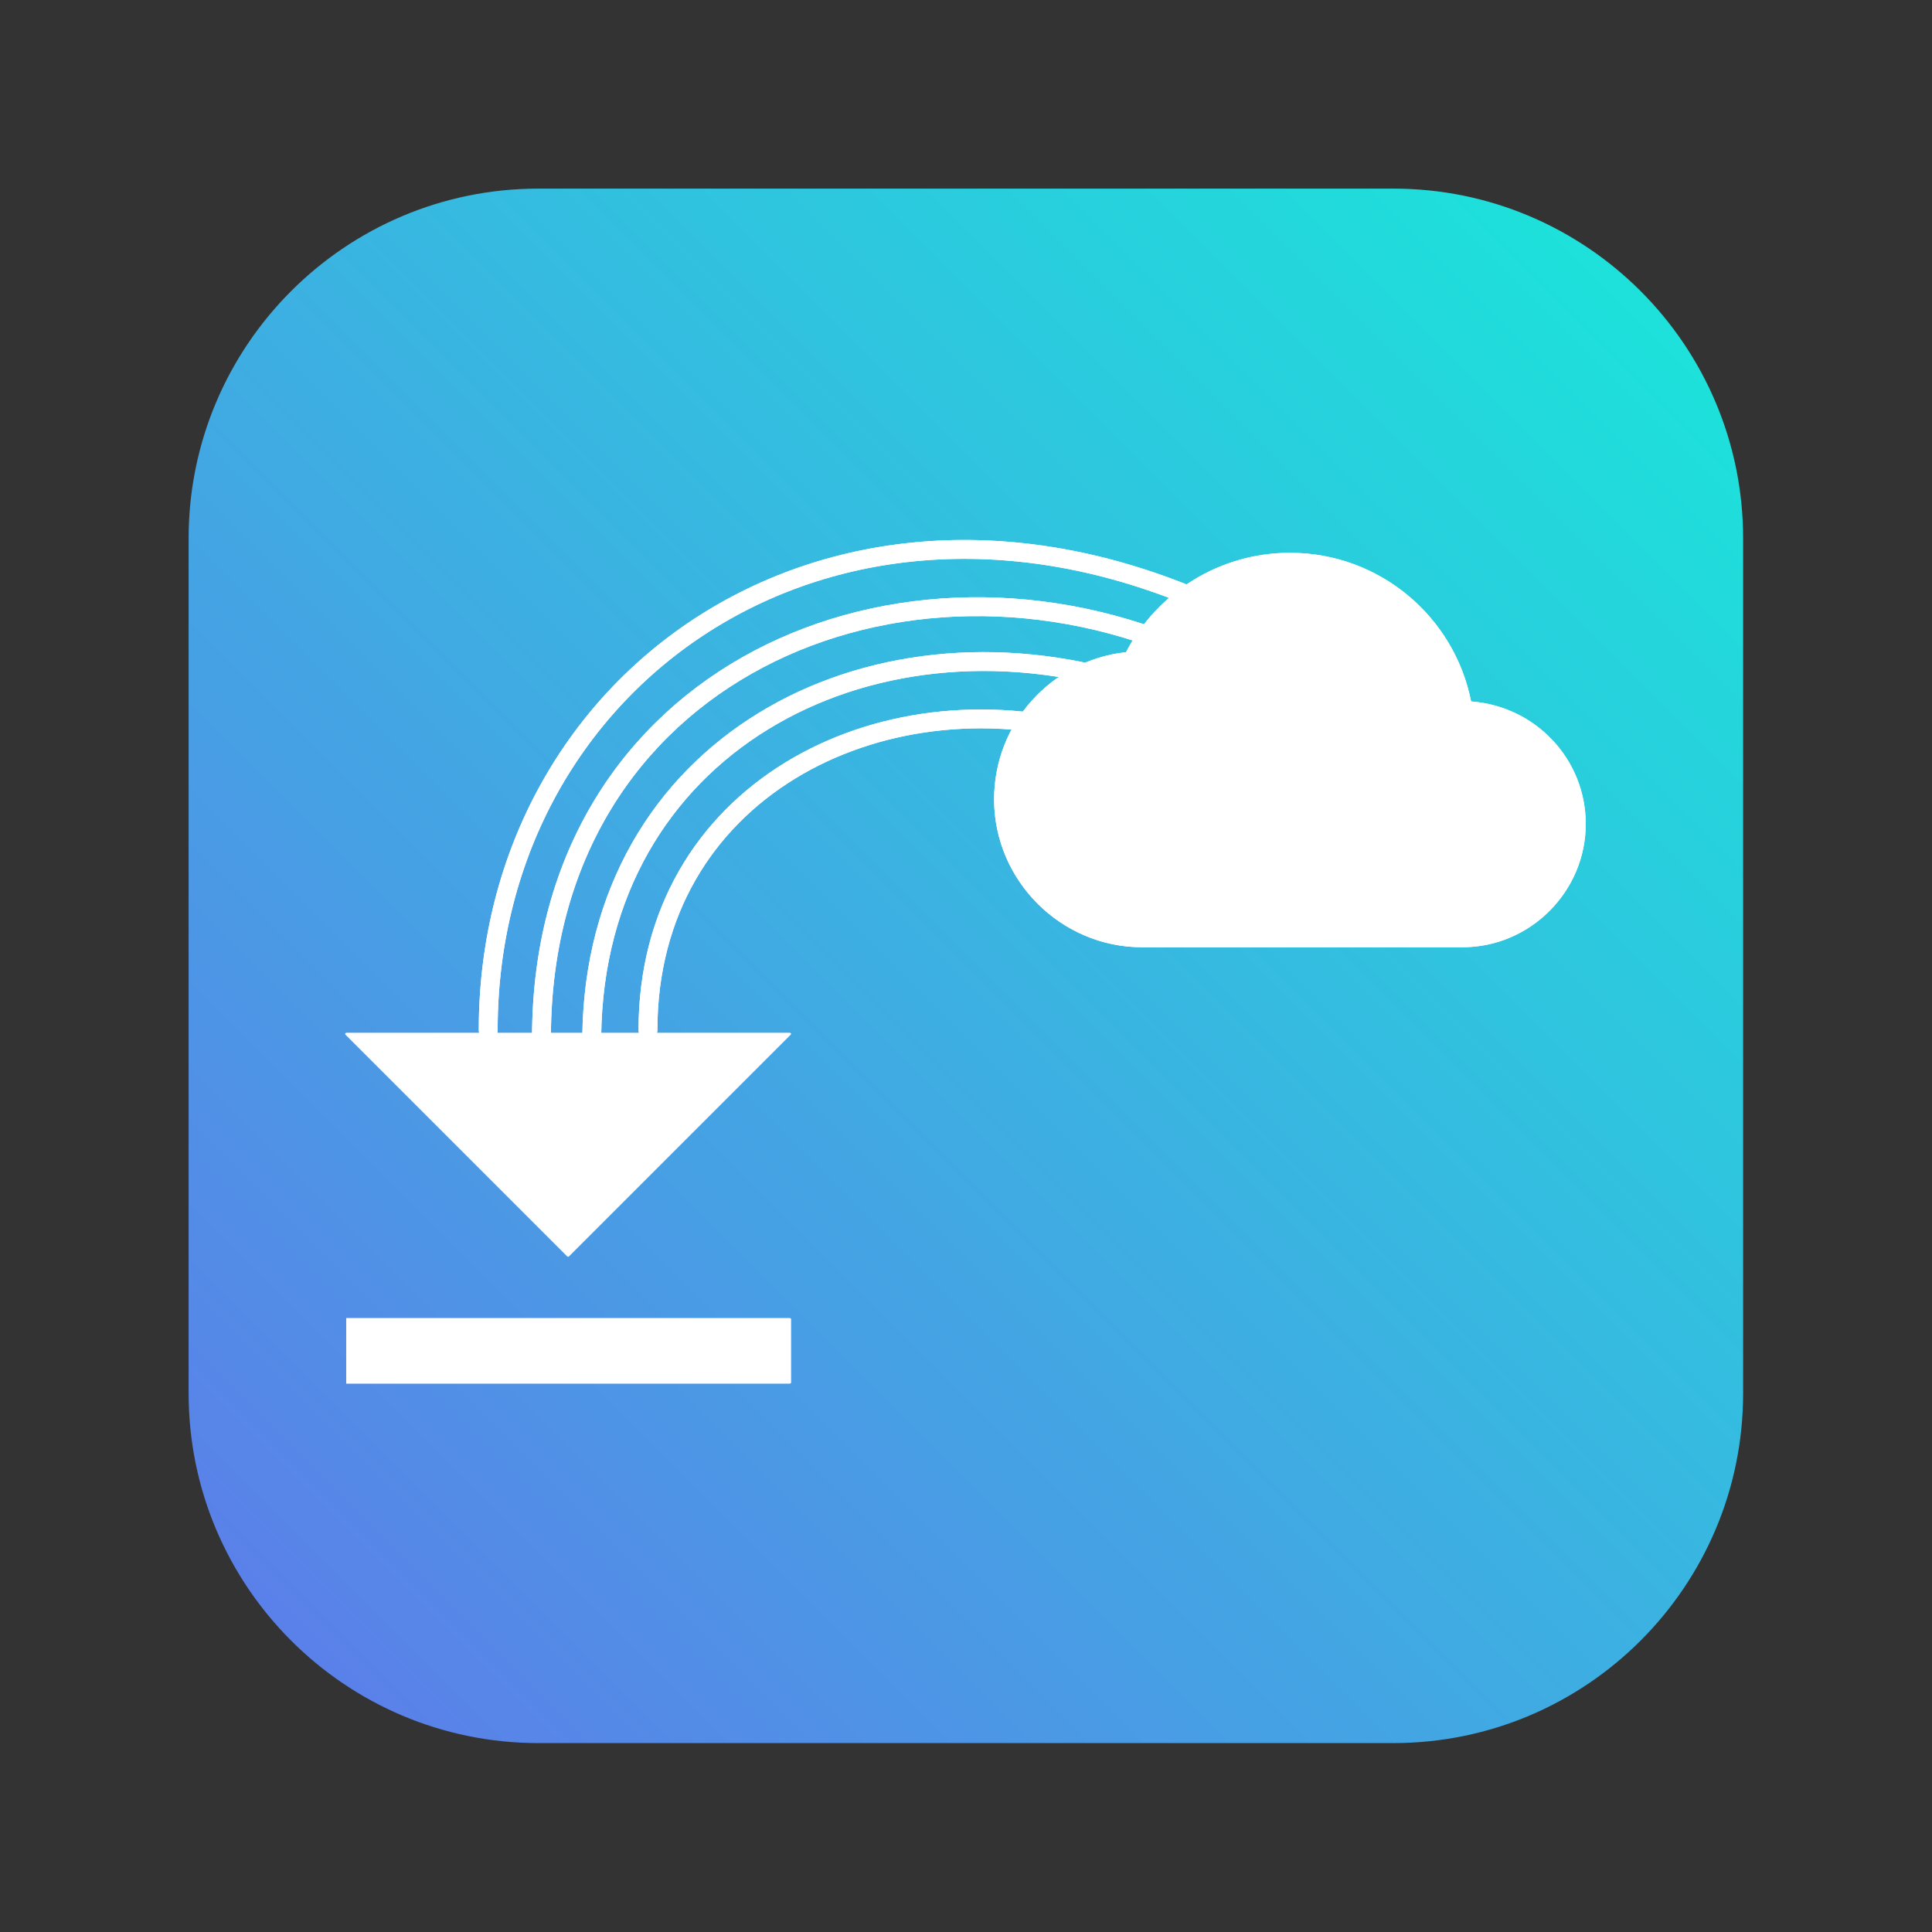 <?xml version="1.0" encoding="UTF-8" standalone="no"?>
<!DOCTYPE svg PUBLIC "-//W3C//DTD SVG 1.1//EN" "http://www.w3.org/Graphics/SVG/1.1/DTD/svg11.dtd">
<svg width="100%" height="100%" viewBox="0 0 1024 1024" version="1.1" xmlns="http://www.w3.org/2000/svg" xmlns:xlink="http://www.w3.org/1999/xlink" xml:space="preserve" xmlns:serif="http://www.serif.com/" style="fill-rule:evenodd;clip-rule:evenodd;stroke-linejoin:round;stroke-miterlimit:2;">
    <rect x="0" y="0" width="1024" height="1024" fill="#333333" stroke="none"/>
    <g transform="matrix(1.423,0,0,1.678,-176.09,-128.236)">
        <path d="M773,246.475L773,516.525C773,577.498 714.626,627 642.725,627L324.275,627C252.374,627 194,577.498 194,516.525L194,246.475C194,185.502 252.374,136 324.275,136L642.725,136C714.626,136 773,185.502 773,246.475Z" style="fill:url(#_Linear1);"/>
    </g>
    <g transform="matrix(1.568,0,0,1.568,89.419,161.814)">
        <g>
            <g>
                <g transform="matrix(10.714,0,0,10.714,6.429,149.857)">
                    <path d="M5,20L19,20L19,18L5,18M19,9L5,9L12,16L19,9Z" style="fill:white;fill-rule:nonzero;stroke:white;stroke-width:0.06px;"/>
                </g>
                <g>
                    <path d="M356,103C226.517,42.266 108,124.583 108,245" style="fill:none;stroke:white;stroke-width:6.38px;stroke-linecap:round;stroke-miterlimit:1.5;"/>
                    <path d="M347,118C247.854,73.024 126.478,124.063 126,247" style="fill:none;stroke:white;stroke-width:6.38px;stroke-linecap:round;stroke-miterlimit:1.5;"/>
                    <path d="M325,128C235.752,100.538 144.168,149.371 143,247" style="fill:none;stroke:white;stroke-width:6.38px;stroke-linecap:round;stroke-miterlimit:1.5;"/>
                    <path d="M312,145C240.078,124.816 162,164.63 162,245" style="fill:none;stroke:white;stroke-width:6.38px;stroke-linecap:round;stroke-miterlimit:1.5;"/>
                </g>
            </g>
            <g>
                <g transform="matrix(10.714,0,0,10.714,6.429,149.857)">
                    <path d="M5,20L19,20L19,18L5,18M19,9L5,9L12,16L19,9Z" style="fill:white;fill-rule:nonzero;stroke:white;stroke-width:0.06px;"/>
                </g>
                <g>
                    <path d="M356,103C226.517,42.266 108,124.583 108,245" style="fill:none;stroke:white;stroke-width:6.38px;stroke-linecap:round;stroke-miterlimit:1.5;"/>
                    <path d="M347,118C247.854,73.024 126.478,124.063 126,247" style="fill:none;stroke:white;stroke-width:6.38px;stroke-linecap:round;stroke-miterlimit:1.5;"/>
                    <path d="M325,128C235.752,100.538 144.168,149.371 143,247" style="fill:none;stroke:white;stroke-width:6.38px;stroke-linecap:round;stroke-miterlimit:1.5;"/>
                    <path d="M312,145C240.078,124.816 162,164.63 162,245" style="fill:none;stroke:white;stroke-width:6.38px;stroke-linecap:round;stroke-miterlimit:1.5;"/>
                </g>
            </g>
            <g transform="matrix(8.333,0,0,8.333,279,50.333)">
                <path d="M19.35,10.03C18.67,6.59 15.64,4 12,4C9.11,4 6.6,5.64 5.35,8.03C2.34,8.36 0,10.9 0,14C0,17.292 2.708,20 6,20L19,20C21.743,20 24,17.743 24,15C24,12.36 21.95,10.22 19.35,10.03Z" style="fill:white;fill-rule:nonzero;"/>
            </g>
        </g>
        <g transform="matrix(8.333,0,0,8.333,279,50.333)">
            <path d="M19.35,10.03C18.67,6.59 15.64,4 12,4C9.11,4 6.6,5.64 5.35,8.03C2.34,8.36 0,10.9 0,14C0,17.292 2.708,20 6,20L19,20C21.743,20 24,17.743 24,15C24,12.36 21.95,10.22 19.35,10.03Z" style="fill:white;fill-rule:nonzero;"/>
        </g>
    </g>
    <defs>
        <linearGradient id="_Linear1" x1="0" y1="0" x2="1" y2="0" gradientUnits="userSpaceOnUse" gradientTransform="matrix(576.892,-488.617,576.189,489.212,194.703,625.808)"><stop offset="0" style="stop-color:rgb(96,120,234);stop-opacity:1"/><stop offset="1" style="stop-color:rgb(23,234,217);stop-opacity:1"/></linearGradient>
    </defs>
</svg>
